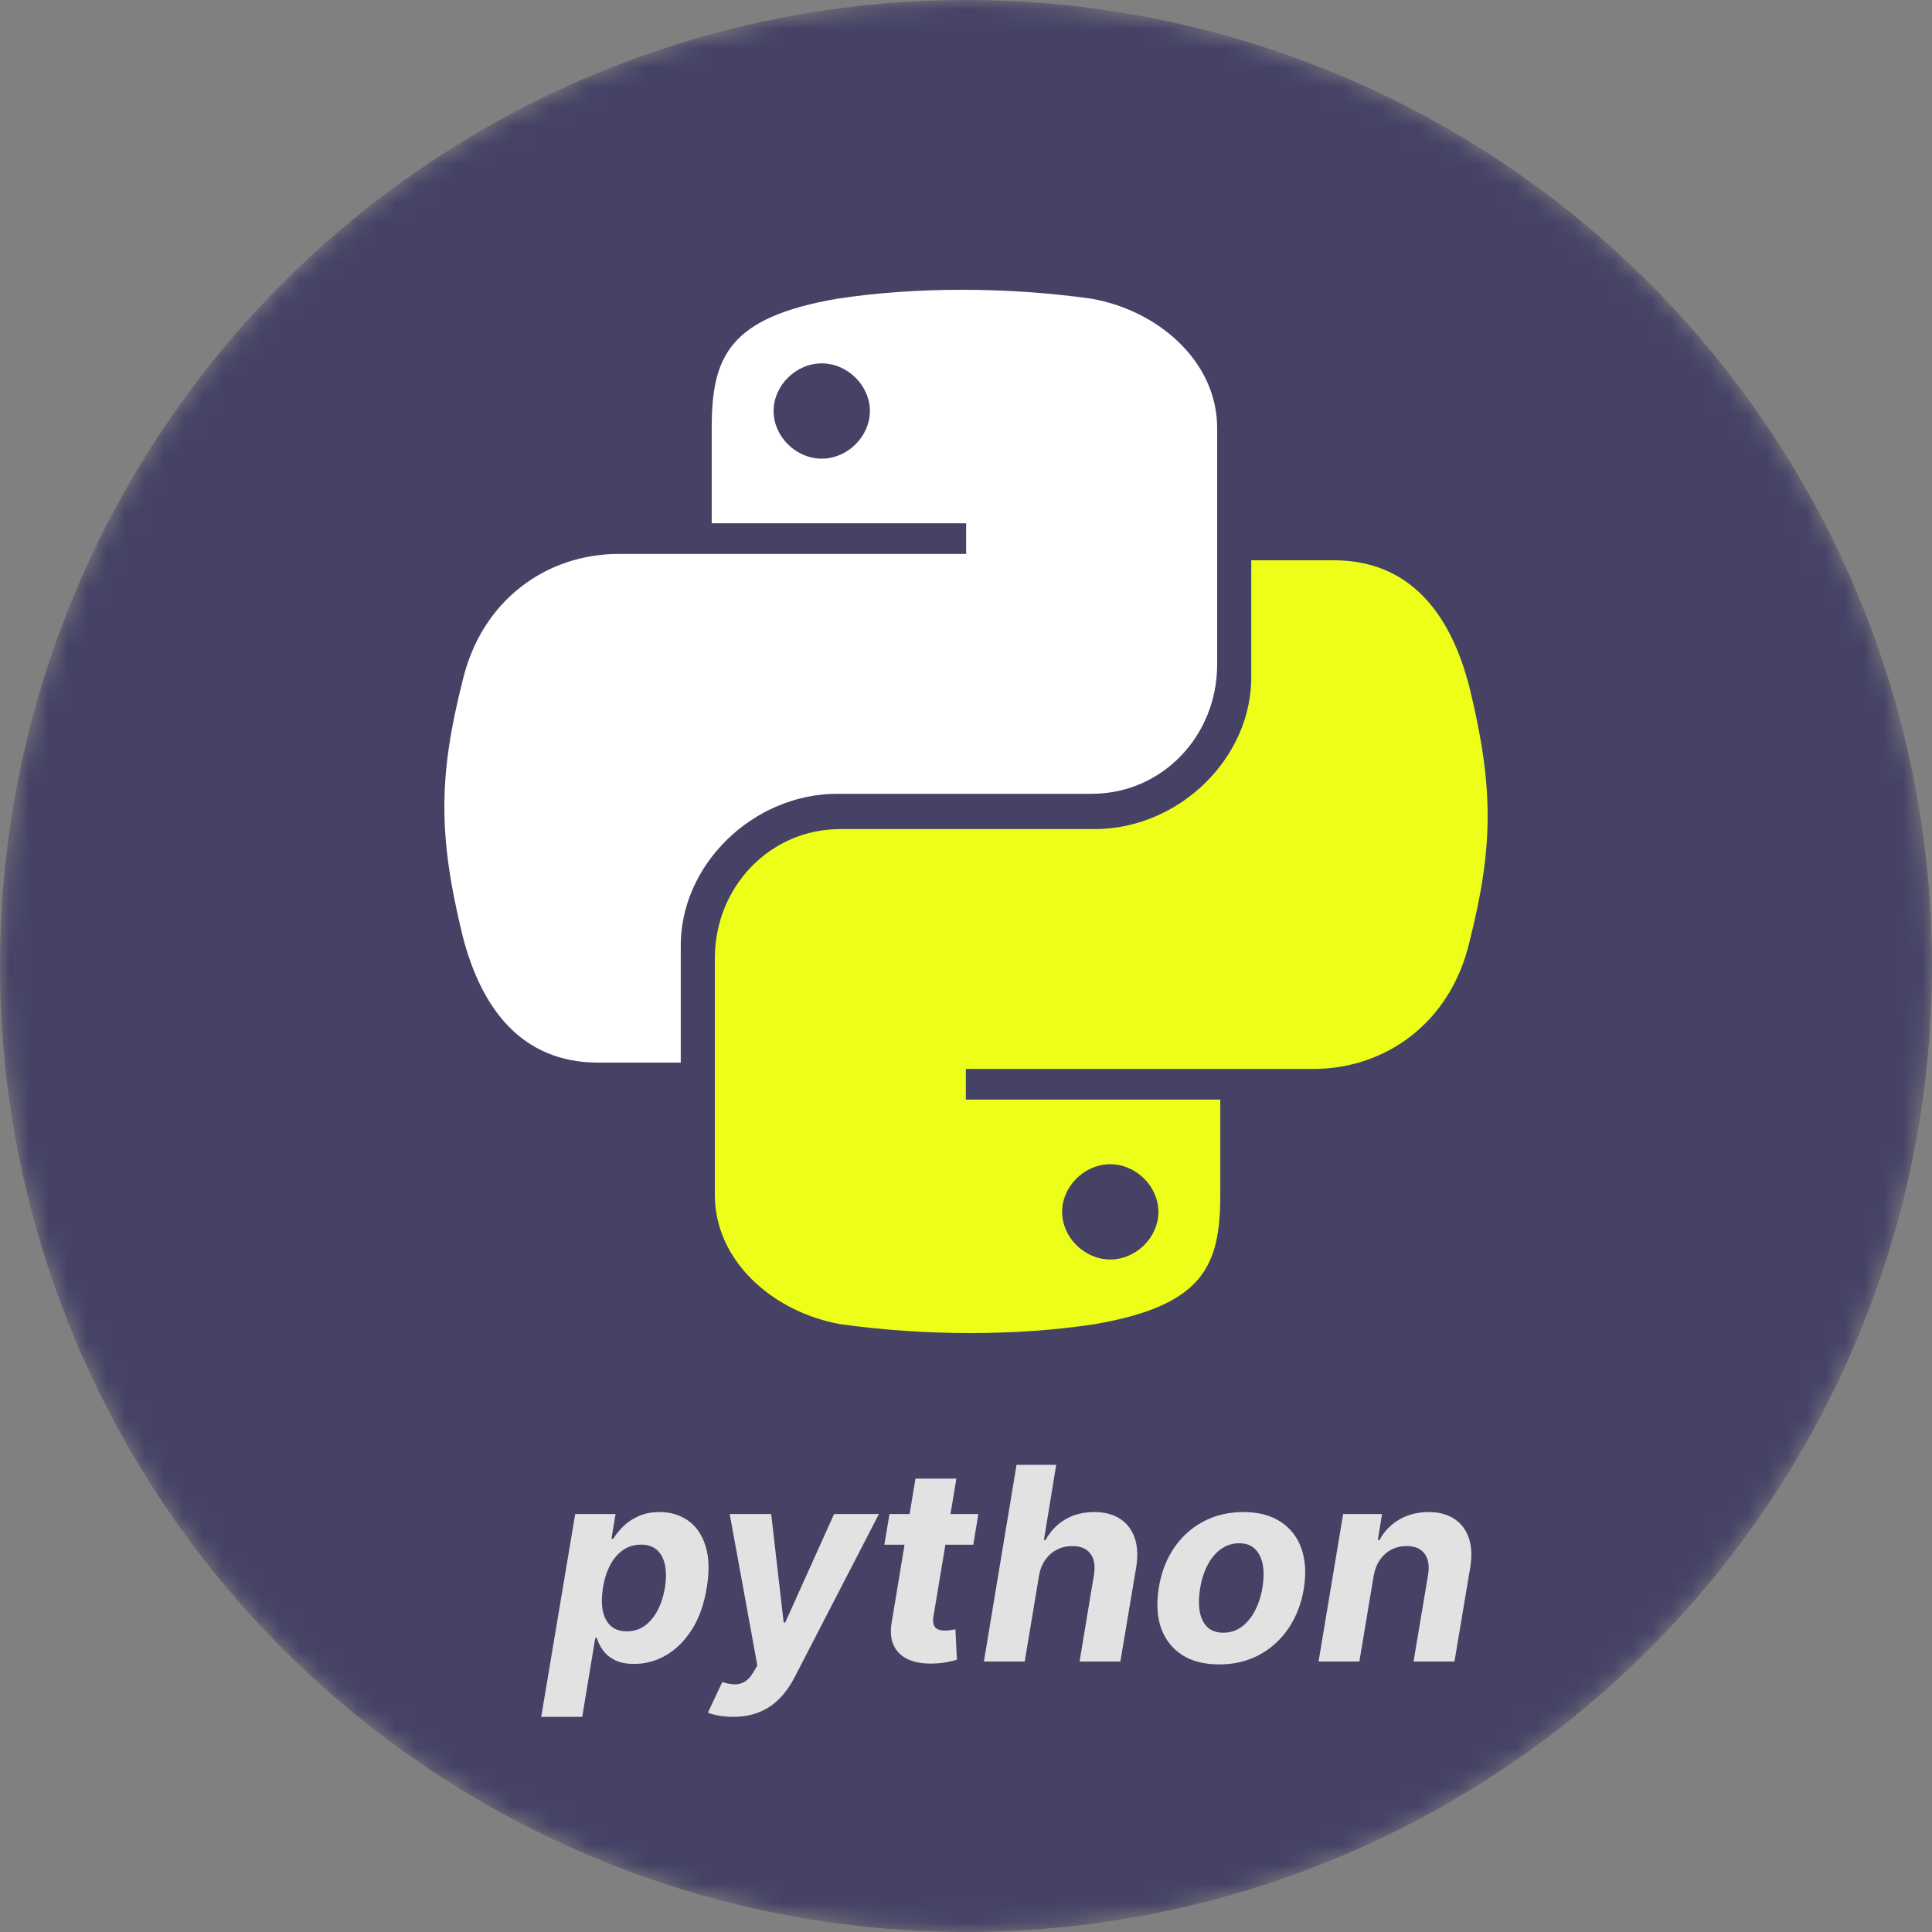 <svg width="100" height="100" viewBox="0 0 100 100" fill="none" xmlns="http://www.w3.org/2000/svg">
<rect x="0" y="0" width="100" height="100" fill="#808080" stroke="none"/>
<mask id="mask0_54_62" style="mask-type:alpha" maskUnits="userSpaceOnUse" x="0" y="0" width="100" height="100">
<circle cx="50" cy="50" r="50" fill="#454266"/>
</mask>
<g mask="url(#mask0_54_62)">
<circle cx="50" cy="50" r="50" fill="#454266"/>
<path d="M43.334 41.087H56.504C60.152 41.087 63 38.093 63 34.395V22.155C63 18.72 59.974 16.079 56.504 15.462C52.144 14.846 47.338 14.846 43.334 15.462C37.727 16.431 36.838 18.456 36.838 22.155V27.086H50.008V28.671H32.032C28.295 28.671 24.913 31.048 23.934 35.275C22.689 40.206 22.689 43.288 23.934 48.396C24.913 52.27 27.049 55 30.964 55H35.236V49.1C35.147 44.785 38.973 41.087 43.334 41.087ZM42.533 23.74C41.198 23.74 40.041 22.595 40.041 21.274C40.041 19.953 41.198 18.808 42.533 18.808C43.868 18.808 45.025 19.953 45.025 21.274C45.025 22.595 43.868 23.74 42.533 23.74Z" fill="white"/>
<path d="M56.666 42.913L43.496 42.913C39.848 42.913 37 45.907 37 49.605L37 61.845C37 65.28 40.026 67.921 43.496 68.538C47.856 69.154 52.662 69.154 56.666 68.538C62.273 67.569 63.162 65.544 63.162 61.845L63.162 56.914L49.992 56.914L49.992 55.329L67.968 55.329C71.705 55.329 75.087 52.952 76.066 48.725C77.311 43.794 77.311 40.712 76.066 35.604C75.087 31.73 72.951 29 69.036 29L64.764 29L64.764 34.9C64.853 39.215 61.027 42.913 56.666 42.913ZM57.467 60.26C58.802 60.26 59.959 61.405 59.959 62.726C59.959 64.047 58.802 65.192 57.467 65.192C56.132 65.192 54.975 64.047 54.975 62.726C54.975 61.405 56.132 60.26 57.467 60.26Z" fill="#EDFF18"/>
<path d="M28.013 88.864L29.773 78.364H31.861L31.647 79.646H31.742C31.868 79.441 32.035 79.232 32.244 79.02C32.456 78.805 32.719 78.626 33.034 78.483C33.349 78.337 33.719 78.264 34.143 78.264C34.703 78.264 35.192 78.41 35.61 78.702C36.027 78.99 36.329 79.426 36.514 80.009C36.703 80.589 36.725 81.317 36.579 82.192C36.44 83.044 36.183 83.763 35.809 84.349C35.437 84.933 34.992 85.375 34.471 85.677C33.954 85.975 33.406 86.124 32.826 86.124C32.415 86.124 32.077 86.056 31.811 85.921C31.549 85.785 31.346 85.614 31.2 85.408C31.054 85.2 30.951 84.989 30.892 84.777H30.812L30.136 88.864H28.013ZM31.21 82.182C31.137 82.636 31.134 83.032 31.2 83.37C31.269 83.708 31.409 83.972 31.617 84.16C31.826 84.346 32.101 84.439 32.443 84.439C32.787 84.439 33.094 84.344 33.362 84.156C33.631 83.963 33.855 83.698 34.034 83.36C34.213 83.019 34.34 82.626 34.416 82.182C34.486 81.741 34.488 81.353 34.421 81.019C34.355 80.684 34.219 80.422 34.014 80.233C33.808 80.044 33.53 79.95 33.178 79.95C32.837 79.95 32.531 80.041 32.259 80.223C31.99 80.405 31.767 80.664 31.588 80.999C31.409 81.333 31.283 81.728 31.21 82.182ZM37.943 88.864C37.671 88.864 37.422 88.842 37.197 88.799C36.971 88.759 36.786 88.708 36.64 88.645L37.386 87.064C37.621 87.14 37.835 87.18 38.027 87.183C38.223 87.187 38.402 87.137 38.564 87.034C38.726 86.931 38.876 86.762 39.011 86.527L39.2 86.204L37.769 78.364H39.916L40.563 83.981H40.642L43.173 78.364H45.494L41.124 86.825C40.909 87.24 40.654 87.599 40.359 87.904C40.067 88.209 39.721 88.444 39.32 88.61C38.922 88.779 38.463 88.864 37.943 88.864ZM50.64 78.364L50.377 79.954H45.773L46.041 78.364H50.64ZM47.384 76.534H49.502L48.318 83.653C48.285 83.849 48.29 84.001 48.333 84.111C48.376 84.217 48.447 84.291 48.547 84.335C48.65 84.378 48.772 84.399 48.915 84.399C49.014 84.399 49.115 84.391 49.218 84.374C49.321 84.354 49.399 84.34 49.452 84.329L49.531 85.906C49.412 85.942 49.251 85.982 49.049 86.025C48.85 86.068 48.615 86.094 48.343 86.104C47.826 86.124 47.389 86.056 47.031 85.901C46.673 85.742 46.416 85.498 46.26 85.17C46.104 84.842 46.071 84.429 46.161 83.932L47.384 76.534ZM53.775 81.585L53.039 86H50.926L52.616 75.818H54.669L54.033 79.711H54.118C54.363 79.26 54.699 78.907 55.127 78.652C55.554 78.394 56.06 78.264 56.643 78.264C57.173 78.264 57.616 78.38 57.971 78.612C58.329 78.841 58.582 79.171 58.731 79.602C58.88 80.029 58.905 80.541 58.806 81.138L57.99 86H55.878L56.623 81.516C56.7 81.045 56.638 80.679 56.439 80.417C56.244 80.155 55.932 80.024 55.505 80.024C55.216 80.024 54.951 80.085 54.709 80.208C54.467 80.331 54.264 80.51 54.098 80.745C53.935 80.977 53.828 81.257 53.775 81.585ZM63.108 86.149C62.329 86.149 61.684 85.983 61.174 85.652C60.663 85.317 60.303 84.853 60.095 84.26C59.889 83.663 59.851 82.969 59.98 82.177C60.106 81.395 60.368 80.71 60.766 80.124C61.164 79.537 61.669 79.081 62.282 78.756C62.895 78.428 63.586 78.264 64.355 78.264C65.131 78.264 65.774 78.432 66.284 78.766C66.795 79.098 67.154 79.562 67.363 80.158C67.572 80.755 67.612 81.449 67.483 82.242C67.353 83.02 67.088 83.703 66.687 84.29C66.286 84.876 65.781 85.334 65.171 85.662C64.561 85.987 63.873 86.149 63.108 86.149ZM63.316 84.508C63.674 84.508 63.991 84.407 64.266 84.205C64.544 84 64.775 83.721 64.957 83.37C65.142 83.015 65.272 82.614 65.345 82.167C65.418 81.726 65.423 81.335 65.36 80.994C65.297 80.649 65.164 80.377 64.962 80.178C64.763 79.979 64.49 79.88 64.142 79.88C63.784 79.88 63.465 79.983 63.187 80.188C62.909 80.39 62.678 80.669 62.496 81.023C62.314 81.378 62.186 81.781 62.113 82.231C62.044 82.669 62.039 83.06 62.098 83.405C62.158 83.746 62.289 84.016 62.491 84.215C62.693 84.411 62.968 84.508 63.316 84.508ZM71.097 81.585L70.361 86H68.248L69.521 78.364H71.534L71.316 79.711H71.4C71.642 79.263 71.984 78.91 72.424 78.652C72.868 78.394 73.374 78.264 73.941 78.264C74.471 78.264 74.913 78.38 75.268 78.612C75.626 78.844 75.878 79.174 76.024 79.602C76.173 80.029 76.198 80.541 76.098 81.138L75.283 86H73.165L73.916 81.516C73.992 81.048 73.932 80.684 73.737 80.422C73.544 80.157 73.235 80.024 72.807 80.024C72.522 80.024 72.26 80.085 72.022 80.208C71.783 80.331 71.582 80.51 71.42 80.745C71.261 80.977 71.153 81.257 71.097 81.585Z" fill="#E2E2E2"/>
</g>
</svg>
